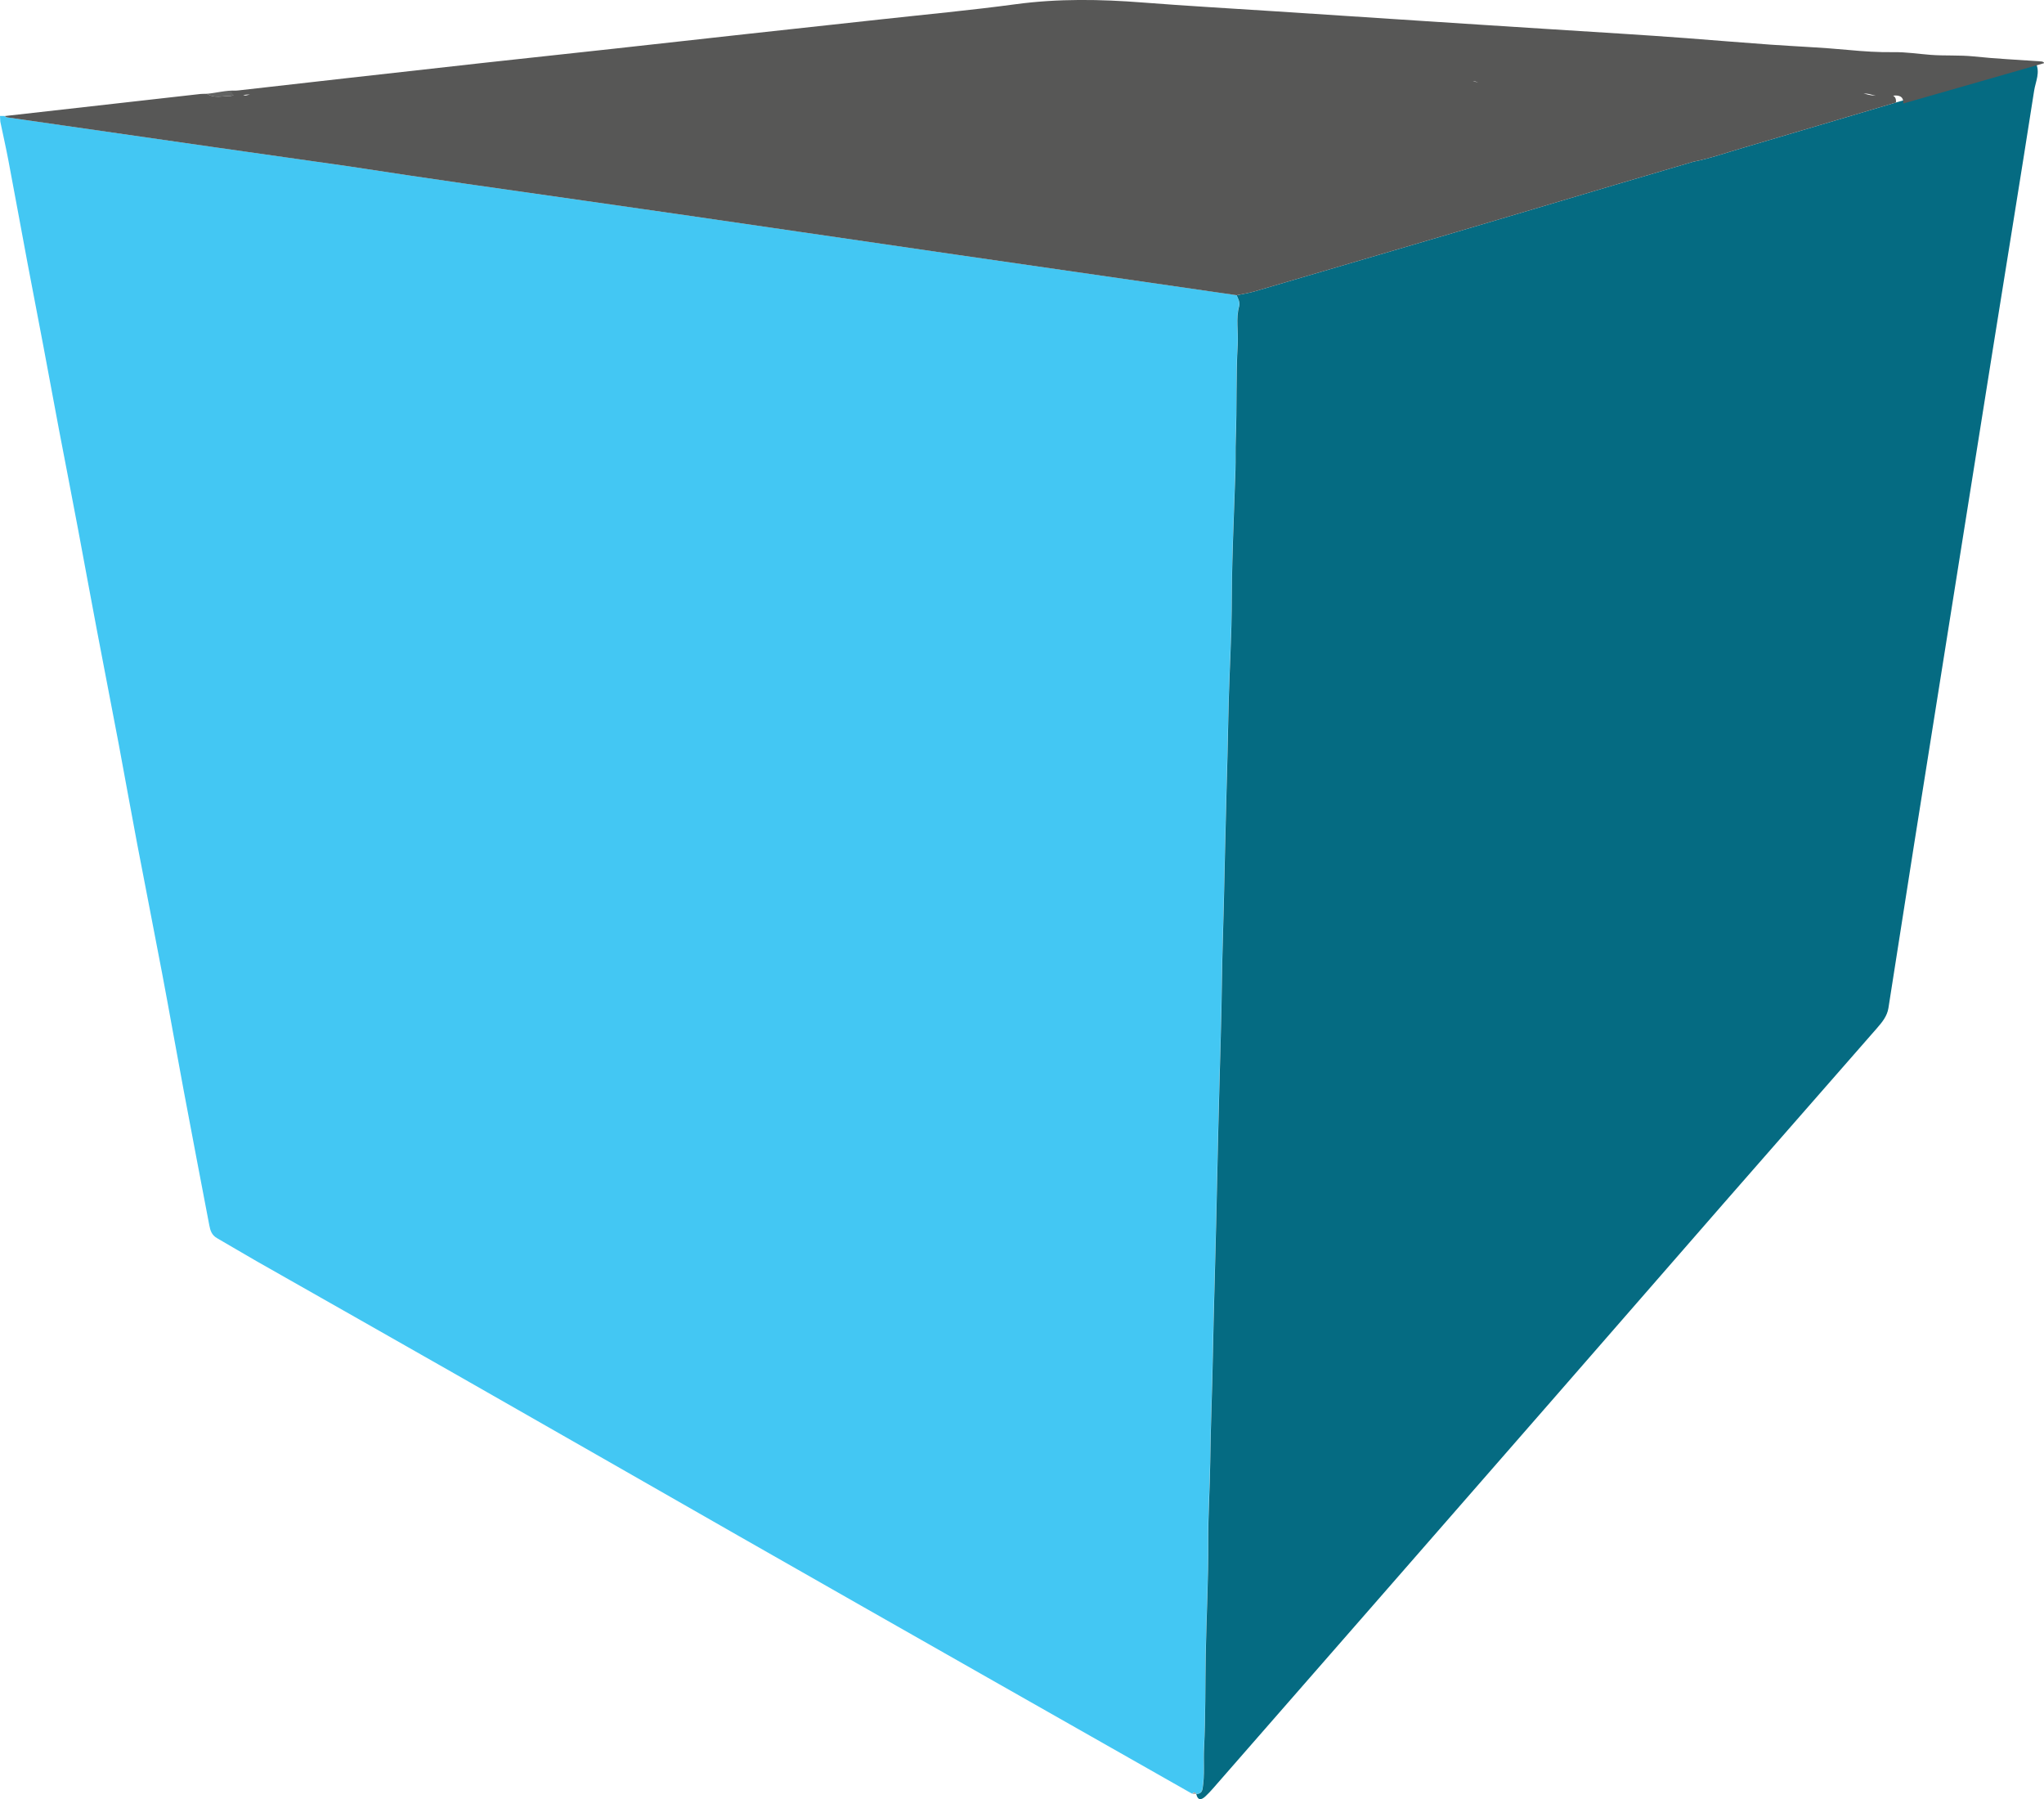 <?xml version="1.0" encoding="UTF-8"?>
<svg id="Layer_2" data-name="Layer 2" xmlns="http://www.w3.org/2000/svg" viewBox="0 0 257.88 226.95">
  <defs>
    <style>
      .cls-1 {
        fill: #575756;
      }

      .cls-2 {
        fill: #626362;
      }

      .cls-3 {
        fill: #a3a3a3;
      }

      .cls-4 {
        fill: #056b82;
      }

      .cls-5 {
        fill: #43c7f3;
      }
    </style>
  </defs>
  <g id="Layer_2-2" data-name="Layer 2">
    <g>
      <path class="cls-5" d="M150.44,226.29c-8.6-4.88-17.19-9.75-25.79-14.64-10.48-5.96-20.97-11.91-31.44-17.89-11.99-6.84-23.96-13.71-35.96-20.54-8.29-4.73-16.6-9.42-24.9-14.14-1.67-.95-3.3-1.94-4.96-2.89-.67-.38-.86-.96-.98-1.61-1.08-5.68-2.18-11.37-3.24-17.05-.92-4.9-1.78-9.81-2.71-14.72-1.03-5.45-2.11-10.89-3.15-16.34-.8-4.2-1.54-8.4-2.33-12.6-.91-4.82-1.86-9.64-2.77-14.46-.8-4.2-1.56-8.4-2.35-12.59-.79-4.2-1.61-8.39-2.41-12.58-.67-3.53-1.32-7.06-1.98-10.59-.67-3.53-1.35-7.05-2.02-10.58-.8-4.27-1.58-8.55-2.39-12.83-.31-1.64-.68-3.26-1.02-4.89-.01-.24-.03-.48-.04-.72,.19,0,.38,0,.56,0,.11,.06,.21,.16,.33,.17,8.5,1.23,17,2.45,25.5,3.67,5.84,.83,11.67,1.66,17.51,2.49,9.95,1.54,19.93,2.94,29.9,4.36,15.62,2.22,31.23,4.54,46.84,6.8,11.79,1.71,23.57,3.41,35.36,5.11,.19,.45,.45,.9,.32,1.38-.44,1.57-.09,3.17-.18,4.75-.24,4-.09,8.02-.25,12.03-.05,1.31,0,2.62-.04,3.93-.12,3.85-.29,7.69-.39,11.53-.07,2.7-.04,5.4-.12,8.1-.11,3.89-.32,7.77-.39,11.65-.06,3.25-.16,6.51-.24,9.76-.12,4.48-.22,8.97-.32,13.45-.08,3.37-.21,6.74-.25,10.12-.05,4.57-.21,9.13-.33,13.69-.08,3.29-.18,6.59-.24,9.88-.09,4.56-.21,9.13-.33,13.69-.09,3.29-.19,6.59-.24,9.88-.08,4.44-.28,8.89-.33,13.33-.04,3.34-.28,6.67-.25,10,.03,4.77-.23,9.52-.32,14.29-.07,3.93,0,7.87-.21,11.79-.09,1.7,.1,3.41-.18,5.11-.09,.53-.33,.68-.81,.72,0,0,.02-.01,.02-.01-.16-.26-.33-.27-.51-.01Z"/>
      <path class="cls-4" d="M150.92,226.32c.48-.05,.72-.19,.81-.72,.28-1.7,.09-3.41,.18-5.11,.2-3.92,.14-7.86,.21-11.79,.09-4.76,.35-9.52,.32-14.29-.02-3.33,.21-6.66,.25-10,.05-4.44,.25-8.88,.33-13.33,.06-3.29,.15-6.58,.24-9.88,.12-4.56,.24-9.12,.33-13.69,.06-3.29,.16-6.58,.24-9.88,.11-4.56,.28-9.12,.33-13.69,.04-3.37,.17-6.74,.25-10.12,.1-4.48,.2-8.97,.32-13.45,.09-3.25,.18-6.5,.24-9.76,.07-3.89,.28-7.77,.39-11.65,.07-2.7,.04-5.4,.12-8.1,.1-3.85,.27-7.69,.39-11.53,.04-1.31-.01-2.62,.04-3.93,.16-4.01,.01-8.03,.25-12.03,.09-1.58-.26-3.18,.18-4.75,.13-.48-.13-.94-.32-1.38,.76-.16,1.54-.27,2.28-.49,8.46-2.48,16.91-4.97,25.36-7.46,6.7-1.98,13.39-3.98,20.08-5.97,3.3-.98,6.59-1.95,9.89-2.92,2.13-.42,4.16-1.14,6.22-1.74,6.45-1.9,12.9-3.82,19.34-5.73,2.4-.69,4.8-1.37,7.2-2.06,3.47-1,6.95-1.99,10.42-2.99,.65,1.22,0,2.41-.18,3.59-1.69,10.84-3.46,21.66-5.19,32.49-1.37,8.59-2.74,17.17-4.1,25.76-1.97,12.37-3.94,24.74-5.9,37.11-1.07,6.78-2.13,13.56-3.19,20.34-.16,1-.77,1.75-1.43,2.51-6.44,7.35-12.88,14.7-19.3,22.05-7.16,8.2-14.29,16.41-21.45,24.61-7.45,8.54-14.91,17.08-22.37,25.62-6.89,7.89-13.78,15.77-20.67,23.65-.3,.34-.61,.68-.95,.99-.55,.51-.97,.51-1.15-.28Z"/>
      <path class="cls-2" d="M29.74,11.43c-.03,.41-.27,.68-.71,.68-.99,0-2.02,.32-2.94-.28,1.22-.1,2.41-.46,3.66-.4Z"/>
      <path class="cls-3" d="M150.44,226.29c.18-.25,.35-.24,.51,.01-.17,0-.34,0-.51-.01Z"/>
      <path class="cls-1" d="M257.32,7.73c-2.76-.19-5.53-.32-8.28-.61-1.82-.19-3.64-.06-5.47-.2-1.53-.12-3.08-.36-4.61-.34-1.94,.03-3.89-.1-5.78-.28-3.27-.31-6.55-.44-9.82-.67-3.54-.25-7.08-.55-10.63-.82-5.56-.42-11.13-.74-16.7-1.1-5.44-.35-10.88-.69-16.31-1.05-6.31-.41-12.63-.83-18.94-1.24-5.52-.36-11.05-.67-16.57-1.1-5.36-.42-10.69-.51-16.05,.21-5.7,.77-11.44,1.3-17.17,1.93-5.51,.6-11.02,1.2-16.52,1.8-5.72,.63-11.45,1.27-17.17,1.9-5.46,.6-10.93,1.18-16.39,1.78-5.64,.62-11.27,1.26-16.91,1.89-4.65,.52-9.31,1.05-13.96,1.58l-.29,.02s0,0,0,.01l-.55,.06c.04,.21,.13,.36,.26,.48-.11,.07-.24,.12-.41,.13-.99,0-2.02,.32-2.94-.28-.35,.01-.7,0-1.04,.05-8.16,.92-16.32,1.84-24.48,2.76,.11,.06,.21,.16,.33,.17,8.5,1.23,17,2.45,25.5,3.67,5.84,.83,11.67,1.66,17.51,2.49,9.95,1.54,19.93,2.94,29.9,4.36,15.62,2.22,31.23,4.54,46.84,6.8,11.79,1.71,23.57,3.41,35.36,5.11,.76-.16,1.54-.27,2.28-.49,8.46-2.48,16.91-4.97,25.36-7.46,6.7-1.98,13.39-3.98,20.08-5.97,3.3-.98,6.59-1.95,9.89-2.92,2.13-.42,4.16-1.14,6.22-1.74,6.45-1.9,12.9-3.82,19.34-5.73,.05-.47-.11-.72-.35-.86,.6-.08,1.36,0,1.27,.99,2.42-.69,4.85-1.38,7.27-2.08,3.51-1.01,7.01-2.01,10.52-3.02-.12-.22-.34-.21-.56-.22ZM31.18,12.01c-.18,.06-.35,.04-.49-.02,.28-.05,.56-.07,.84-.07-.12,.03-.24,.06-.35,.09Zm154.65-1.8c.11,0,.22,.03,.32,.07,.12,.05,.24,.08,.36,.12-.23-.04-.46-.11-.68-.19Zm49.45,1.62c-.06-.02-.12-.03-.18-.04,.37,0,.72,.06,1.06,.16,.17,.05,.34,.1,.51,.13-.47-.02-.92-.11-1.39-.25Z"/>
    </g>
  </g>
</svg>